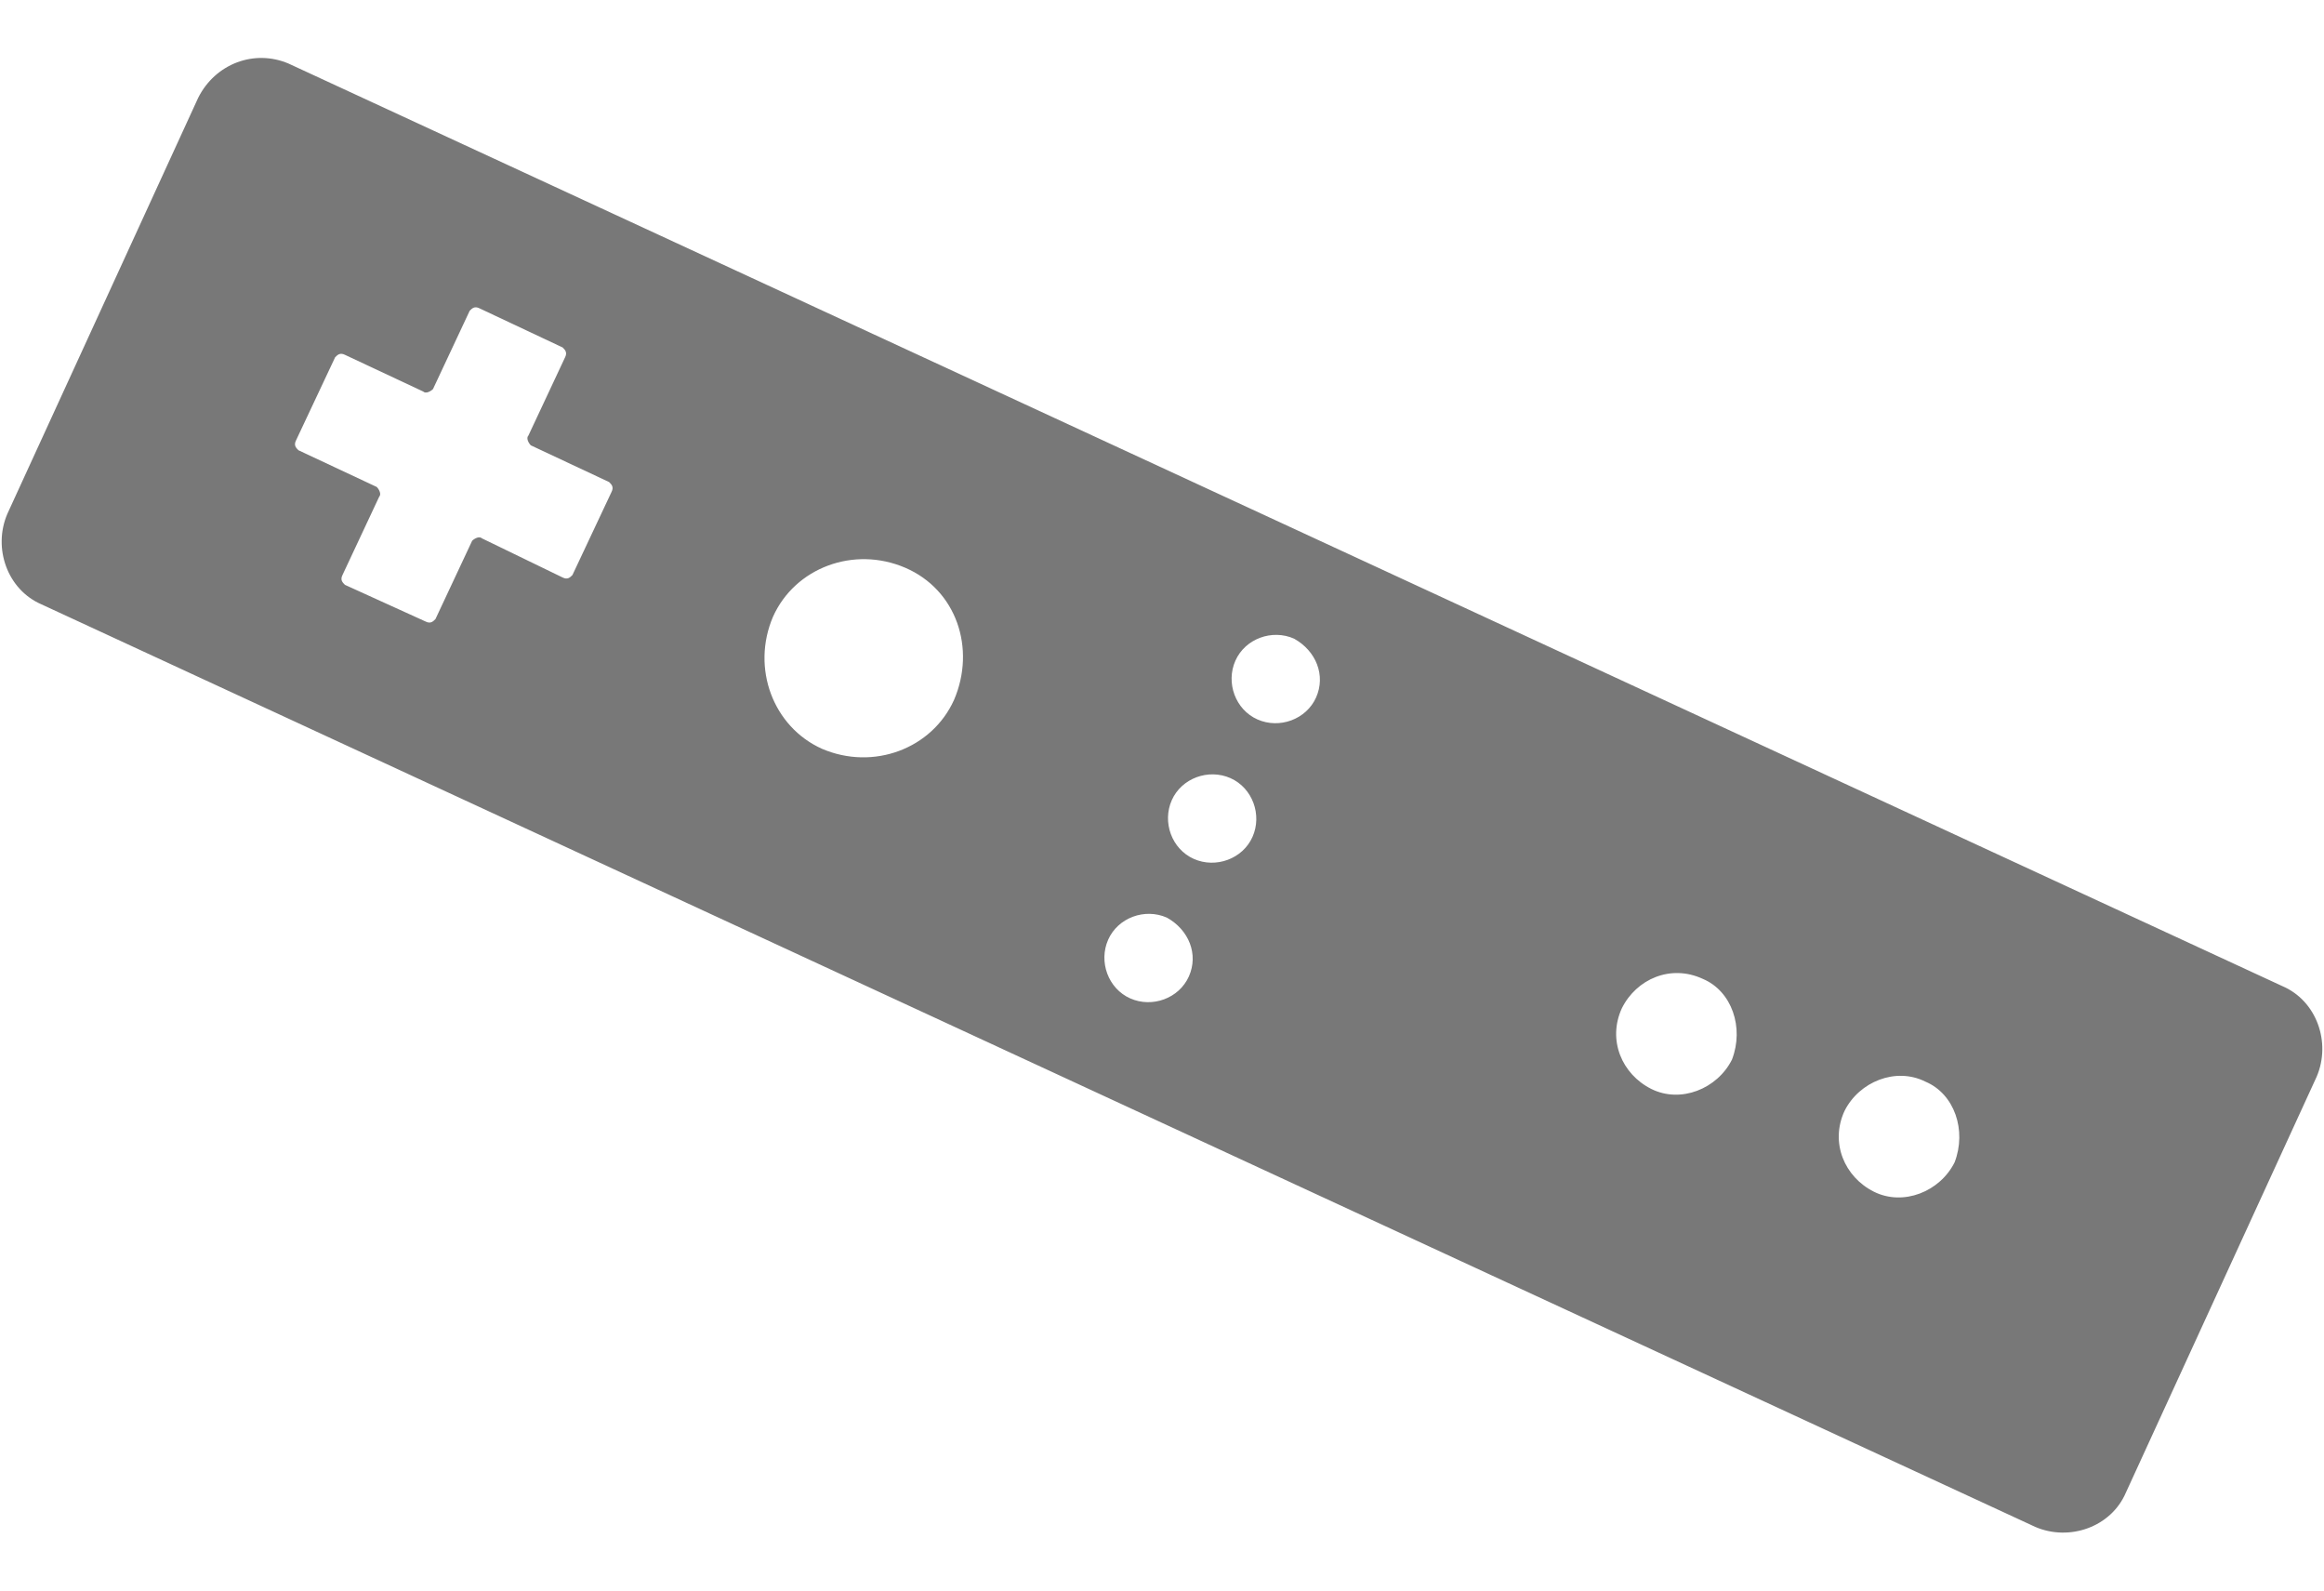 <?xml version="1.0" encoding="utf-8"?>
<!-- Generator: Adobe Illustrator 18.1.0, SVG Export Plug-In . SVG Version: 6.00 Build 0)  -->
<svg version="1.1" id="レイヤー_1" xmlns="http://www.w3.org/2000/svg" xmlns:xlink="http://www.w3.org/1999/xlink" x="0px"
	 y="0px" viewBox="0 0 95 65" enable-background="new 0 0 95 65" xml:space="preserve">
<g>
	<path fill="#787878" d="M8.1,4l-7.8,17c-0.6,1.4,0,3.1,1.4,3.7l81.5,37.7c1.4,0.6,3.1,0,3.7-1.4l7.8-17c0.6-1.4,0-3.1-1.4-3.7
		L11.8,2.6C10.4,2,8.8,2.6,8.1,4z M14.1,23.9c-0.1-0.1-0.2-0.2-0.1-0.4l1.5-3.2c0.1-0.1,0-0.3-0.1-0.4l-3.2-1.5
		c-0.1-0.1-0.2-0.2-0.1-0.4l1.6-3.4c0.1-0.1,0.2-0.2,0.4-0.1l3.2,1.5c0.1,0.1,0.3,0,0.4-0.1l1.5-3.2c0.1-0.1,0.2-0.2,0.4-0.1
		l3.4,1.6c0.1,0.1,0.2,0.2,0.1,0.4l-1.5,3.2c-0.1,0.1,0,0.3,0.1,0.4l3.2,1.5c0.1,0.1,0.2,0.2,0.1,0.4l-1.6,3.4
		c-0.1,0.1-0.2,0.2-0.4,0.1L19.7,22c-0.1-0.1-0.3,0-0.4,0.1l-1.5,3.2c-0.1,0.1-0.2,0.2-0.4,0.1L14.1,23.9z M48.6,39.9
		c-0.4,0.9-1.5,1.3-2.4,0.9c-0.9-0.4-1.3-1.5-0.9-2.4c0.4-0.9,1.5-1.3,2.4-0.9C48.6,38,49,39,48.6,39.9z M79.9,47.5
		c-0.6,1.2-2.1,1.8-3.3,1.2c-1.2-0.6-1.8-2-1.2-3.3c0.6-1.2,2.1-1.8,3.3-1.2C79.9,44.7,80.4,46.2,79.9,47.5z M70.8,43.3
		c-0.6,1.2-2.1,1.8-3.3,1.2c-1.2-0.6-1.8-2-1.2-3.3c0.6-1.2,2-1.8,3.3-1.2C70.8,40.5,71.3,42,70.8,43.3z M48.8,35.1
		c-0.9-0.4-1.3-1.5-0.9-2.4c0.4-0.9,1.5-1.3,2.4-0.9c0.9,0.4,1.3,1.5,0.9,2.4C50.8,35.1,49.7,35.5,48.8,35.1z M39,28.6
		c-0.9,2-3.3,2.9-5.4,2c-2-0.9-2.9-3.3-2-5.4c0.9-2,3.3-2.9,5.4-2C39.1,24.1,39.9,26.5,39,28.6z M53.8,28.5
		c-0.4,0.9-1.5,1.3-2.4,0.9c-0.9-0.4-1.3-1.5-0.9-2.4c0.4-0.9,1.5-1.3,2.4-0.9C53.8,26.6,54.2,27.6,53.8,28.5z"/>
</g>
</svg>
